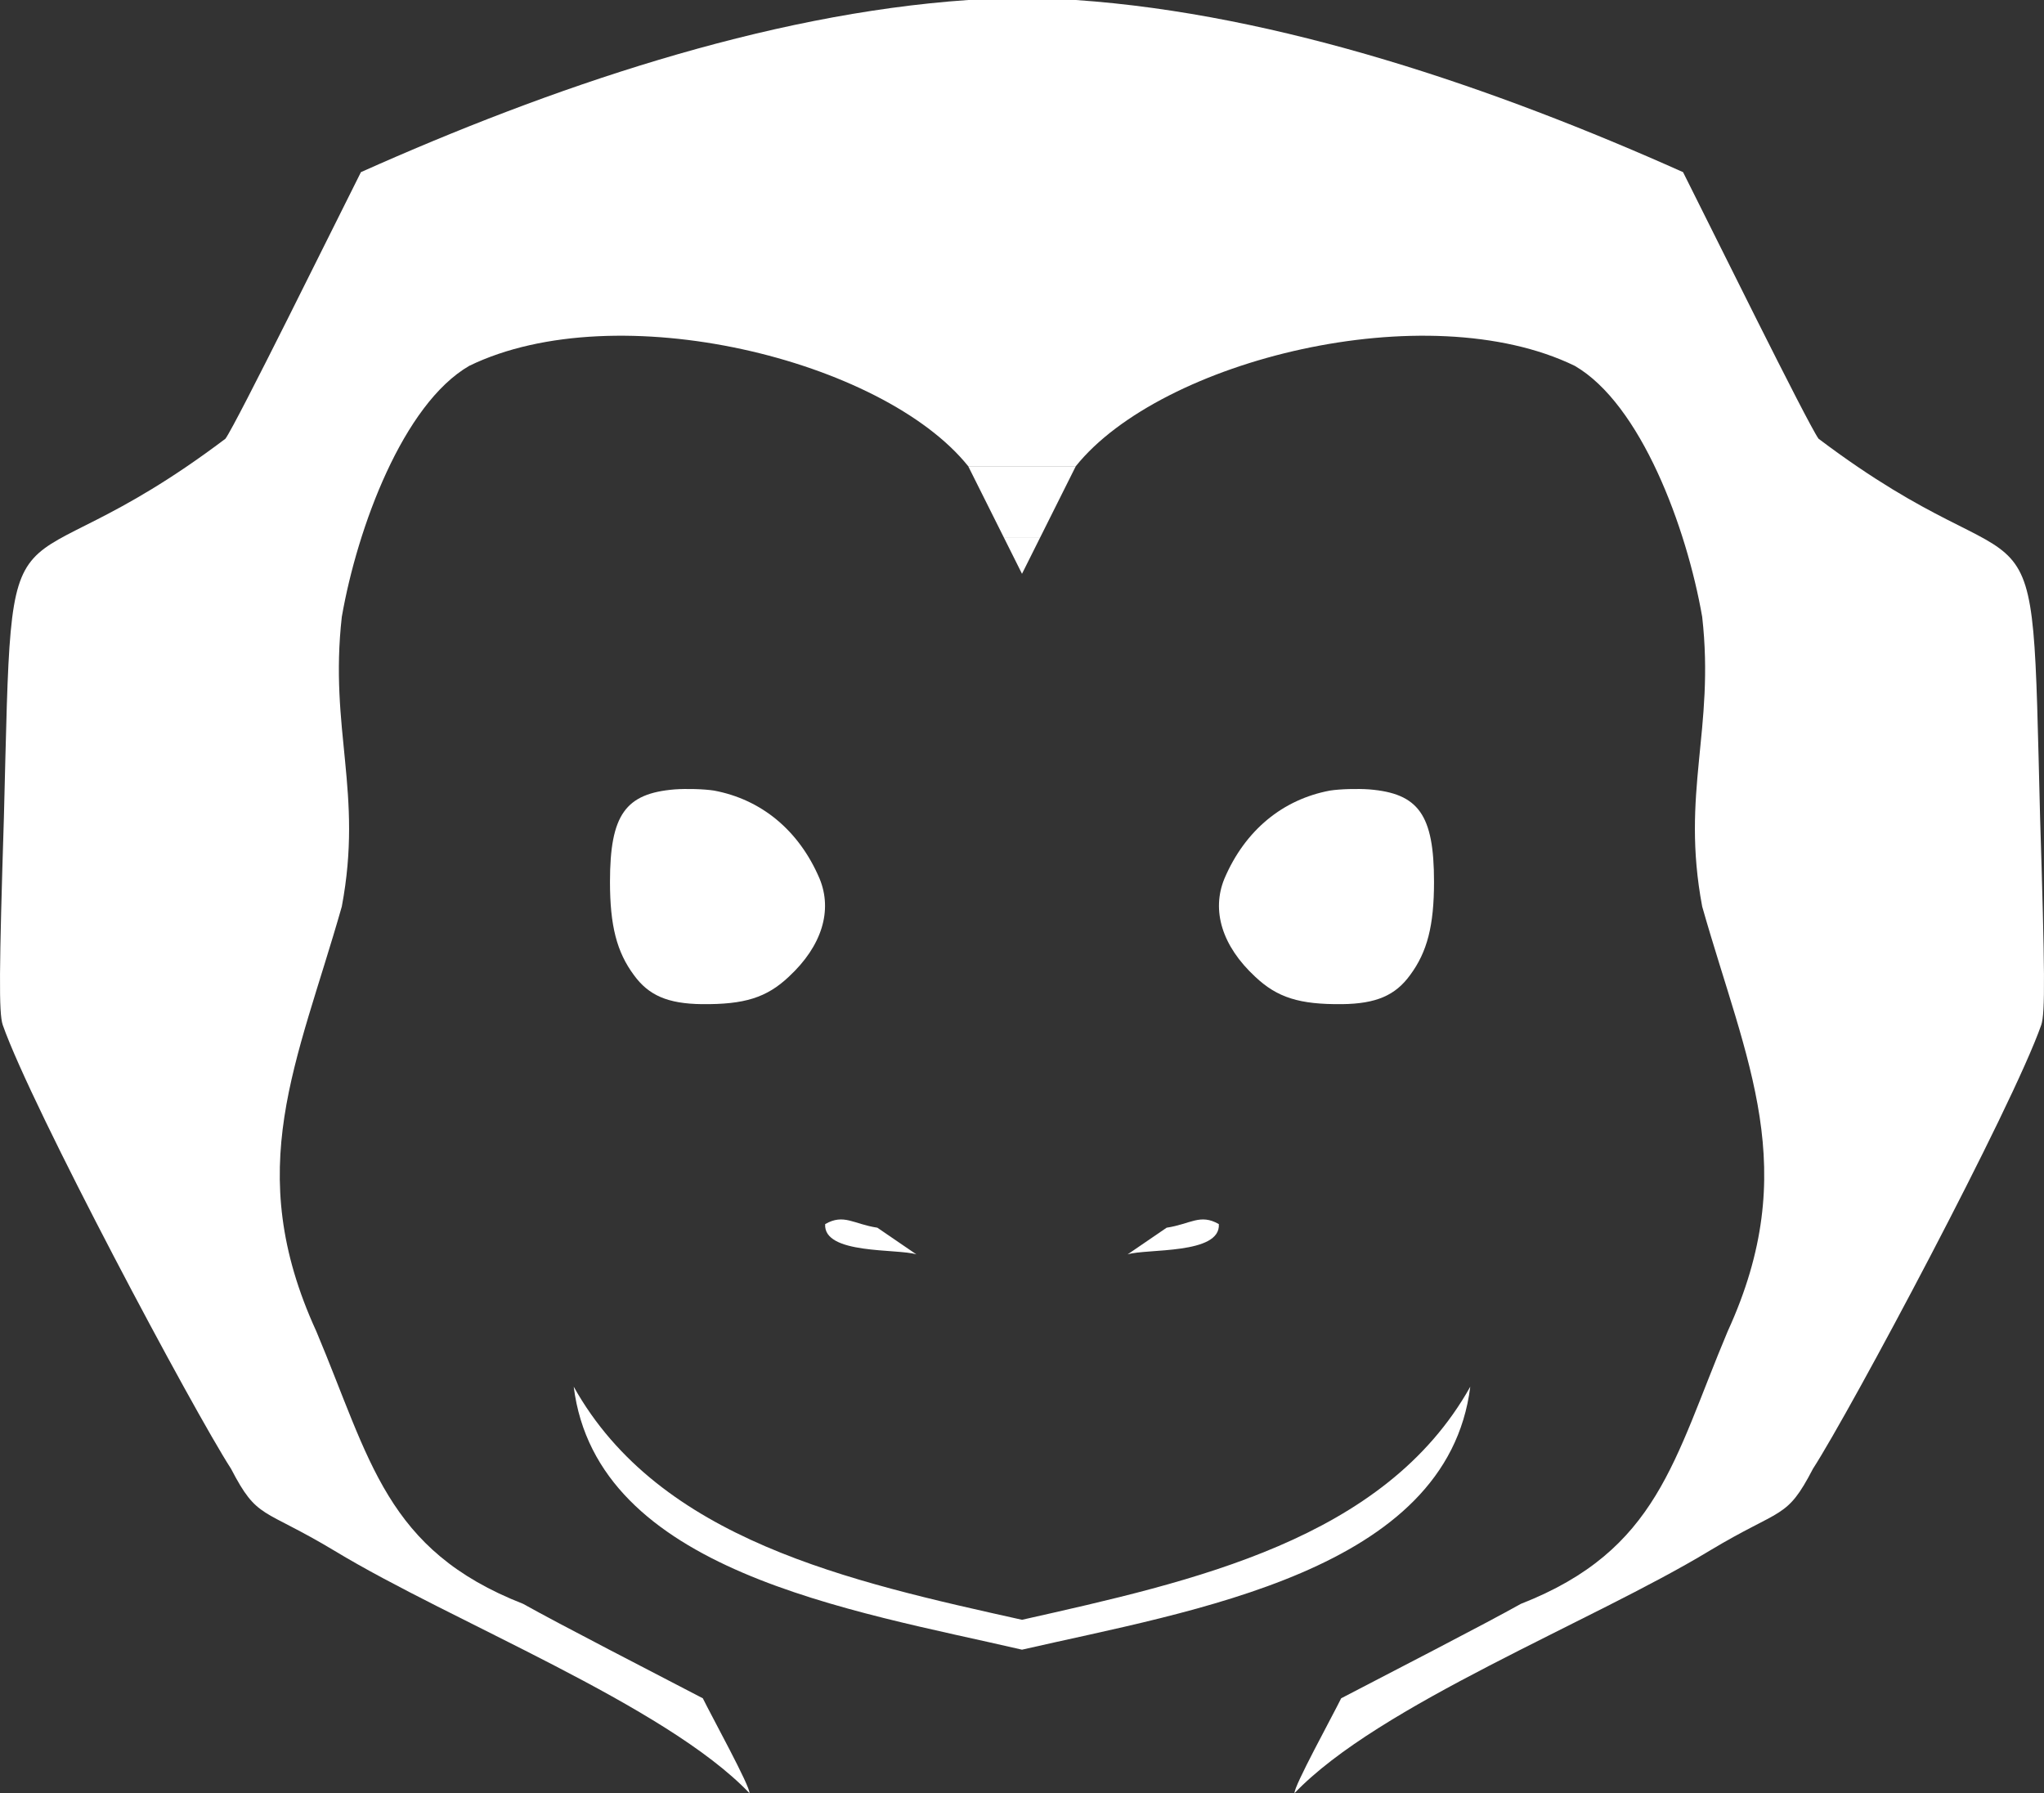 <?xml version="1.0" encoding="UTF-8"?>
<svg id="Layer_1" data-name="Layer 1" xmlns="http://www.w3.org/2000/svg" viewBox="0 0 512.96 450">
  <rect x="0" y="0" width="512.96" height="450" fill="#333333" stroke="none"/>
  <defs>
    <style>
      .cls-1 {
        fill: #fff;
        stroke-width: 0px;
      }
    </style>
  </defs>
  <path class="cls-1" d="M269.98,117h0c21.4-26.7,88.1-43.2,125.2-25.2,16.6,9.6,28.1,40.6,32,63,3.2,28.4-5.4,44,0,72.7,11.2,39.4,25.1,65.8,6.4,106.6-13.6,32.3-17.4,54.9-51.9,68.4-9.1,5.1-33,17.4-45.1,23.7-2.1,4.3-12,22.3-11.7,23.8,21.1-22.1,74.7-43,104.1-60.8,18.3-11,19.3-7.7,26-20.6,9.5-14.7,50-90.6,57.3-111.4,1-3,.9-13.6-.3-52.1-2.3-89.4,1-52.3-55.6-95-2.8-3.9-27.5-54-34-66.9C375.18,22.1,320.98,3.5,269.98,0h-27c-51,3.5-105.2,22.1-152.4,43.2-6.5,12.9-31.2,63-34,66.9C-.02,152.8,3.28,115.7.98,205.1c-1.2,38.5-1.3,49.1-.3,52.1,7.3,20.8,47.8,96.7,57.3,111.4,6.7,12.9,7.7,9.6,26,20.6,29.4,17.8,83,38.7,104.1,60.8.3-1.5-9.6-19.5-11.7-23.8-12.1-6.3-36-18.6-45.1-23.7-34.5-13.5-38.3-36.1-51.9-68.4-18.7-40.8-4.8-67.2,6.4-106.6,5.4-28.7-3.2-44.3,0-72.7,3.9-22.4,15.4-53.4,32-63,37.1-18,103.8-1.5,125.2,25.2h0"/>
  <path class="cls-1" d="M176.18,252c10.6.1,16.2-1.6,21.8-6.9,8.3-7.7,11-16.6,7.7-24.6-5.2-12.2-14.7-19.9-26.5-22.1-2.6-.4-6.9-.5-9.8-.3-12.4,1-16.3,6.3-16.3,23.2,0,11,1.7,17.6,6,23.4,3.7,5.1,8.5,7.2,17.1,7.3h0Z"/>
  <path class="cls-1" d="M220.18,308.1c-6-.9-8.4-3.6-13.1-.9-.5,7.7,18.2,6.1,22.9,7.6"/>
  <path class="cls-1" d="M256.48,414c42.7-9.8,106.7-19.6,112.5-66-21.5,38.4-69.4,48.8-112.5,58.5-43.1-9.6-91-20-112.5-58.5,5.8,46.4,69.8,56.1,112.5,66Z"/>
  <path class="cls-1" d="M336.78,252c-10.6.1-16.2-1.6-21.8-6.9-8.3-7.7-11-16.6-7.7-24.6,5.2-12.2,14.7-19.9,26.5-22.1,2.6-.4,6.9-.5,9.8-.3,12.4,1,16.3,6.3,16.3,23.2,0,11-1.7,17.6-6,23.4-3.7,5.1-8.5,7.2-17.1,7.3h0Z"/>
  <path class="cls-1" d="M292.78,308.1c6-.9,8.4-3.6,13.1-.9.5,7.7-18.2,6.1-22.9,7.6"/>
  <path class="cls-1" d="M242.98,117l9,18h9l9-18h-27,0Z"/>
  <polygon class="cls-1" points="256.48 144 260.98 135 251.98 135 256.48 144"/>
</svg>